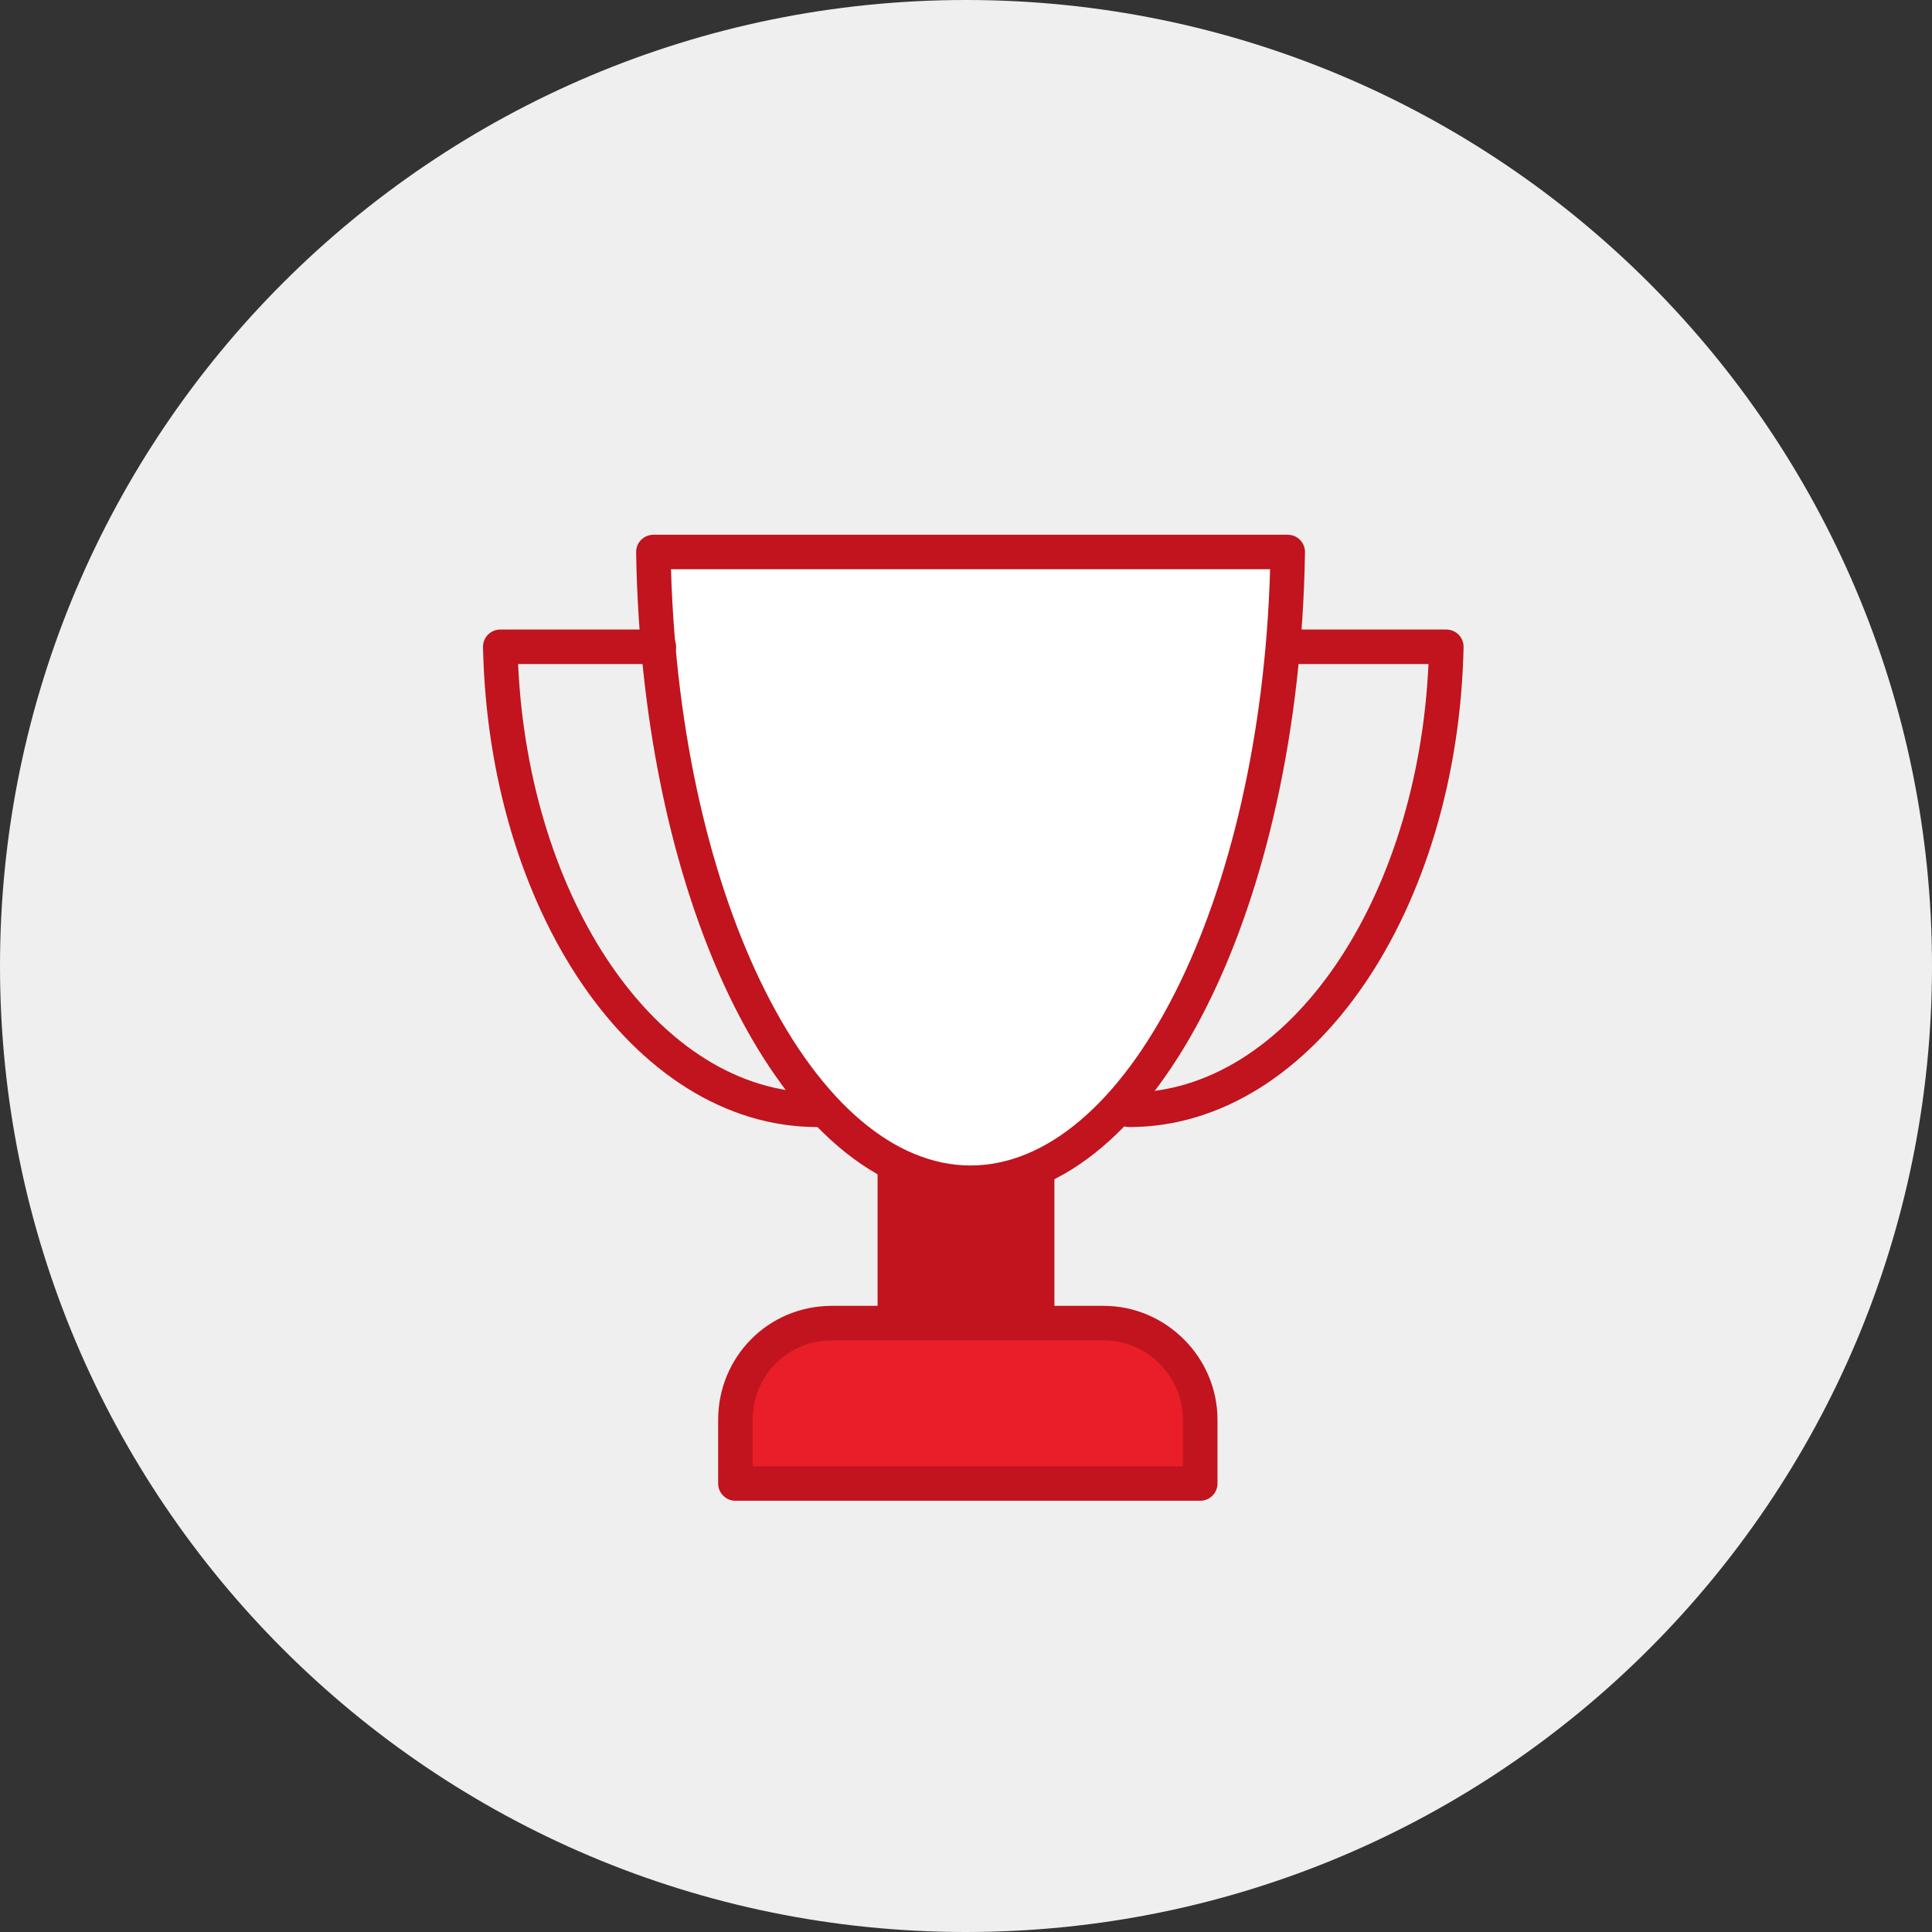 <svg width="112" height="112" viewBox="0 0 112 112" fill="none" xmlns="http://www.w3.org/2000/svg">
<rect x="0" y="0" width="112" height="112" fill="#333333" stroke="none"/>
<path d="M112 56C112 86.928 86.928 112 56 112C25.072 112 0 86.928 0 56C0 25.072 25.072 0 56 0C86.928 0 112 25.072 112 56Z" fill="#EFEFEF"/>
<path d="M61.125 67.824H50.875V76.701H61.125V67.824Z" fill="#C1141E"/>
<path d="M37.877 32C38.194 52.29 46.331 68.564 56.264 68.564C66.198 68.564 74.335 52.29 74.652 32H37.877Z" fill="white"/>
<path fill-rule="evenodd" clip-rule="evenodd" d="M37.164 31.298C37.352 31.108 37.609 31 37.877 31H74.652C74.92 31 75.176 31.108 75.364 31.298C75.552 31.489 75.656 31.748 75.651 32.016C75.491 42.276 73.355 51.572 69.958 58.339C66.593 65.043 61.818 69.564 56.264 69.564C50.711 69.564 45.936 65.043 42.571 58.339C39.173 51.572 37.037 42.276 36.877 32.016C36.873 31.748 36.976 31.489 37.164 31.298ZM38.899 33C39.176 42.619 41.233 51.218 44.358 57.442C47.624 63.947 51.884 67.564 56.264 67.564C60.644 67.564 64.904 63.947 68.17 57.442C71.295 51.218 73.352 42.619 73.629 33H38.899Z" fill="#C1141E"/>
<path fill-rule="evenodd" clip-rule="evenodd" d="M28.285 36.796C28.474 36.603 28.731 36.495 29 36.495H38.194C38.746 36.495 39.194 36.943 39.194 37.495C39.194 38.047 38.746 38.495 38.194 38.495H30.034C30.351 45.366 32.372 51.492 35.413 55.939C38.608 60.611 42.853 63.337 47.388 63.337C47.94 63.337 48.388 63.784 48.388 64.337C48.388 64.889 47.94 65.337 47.388 65.337C41.988 65.337 37.198 62.091 33.762 57.068C30.322 52.038 28.162 45.133 28 37.516C27.994 37.248 28.097 36.988 28.285 36.796Z" fill="#C1141E"/>
<path fill-rule="evenodd" clip-rule="evenodd" d="M73.652 37.495C73.652 36.943 74.1 36.495 74.652 36.495H83.846C84.114 36.495 84.372 36.603 84.56 36.796C84.748 36.988 84.851 37.248 84.845 37.516C84.683 45.133 82.523 52.038 79.083 57.068C75.648 62.091 70.857 65.337 65.458 65.337C64.906 65.337 64.458 64.889 64.458 64.337C64.458 63.784 64.906 63.337 65.458 63.337C69.992 63.337 74.237 60.611 77.433 55.939C80.474 51.492 82.494 45.366 82.811 38.495H74.652C74.1 38.495 73.652 38.047 73.652 37.495Z" fill="#C1141E"/>
<path d="M63.978 76.701H48.233C45.063 76.701 42.632 79.237 42.632 82.302V86H69.579V82.302C69.579 79.237 67.043 76.701 63.978 76.701Z" fill="#E91E29"/>
<path fill-rule="evenodd" clip-rule="evenodd" d="M41.632 82.302C41.632 78.697 44.498 75.701 48.233 75.701H63.978C67.595 75.701 70.579 78.685 70.579 82.302V86C70.579 86.552 70.132 87 69.579 87H42.632C42.08 87 41.632 86.552 41.632 86V82.302ZM48.233 77.701C45.627 77.701 43.632 79.777 43.632 82.302V85H68.579V82.302C68.579 79.789 66.491 77.701 63.978 77.701H48.233Z" fill="#C1141E"/>
</svg>
